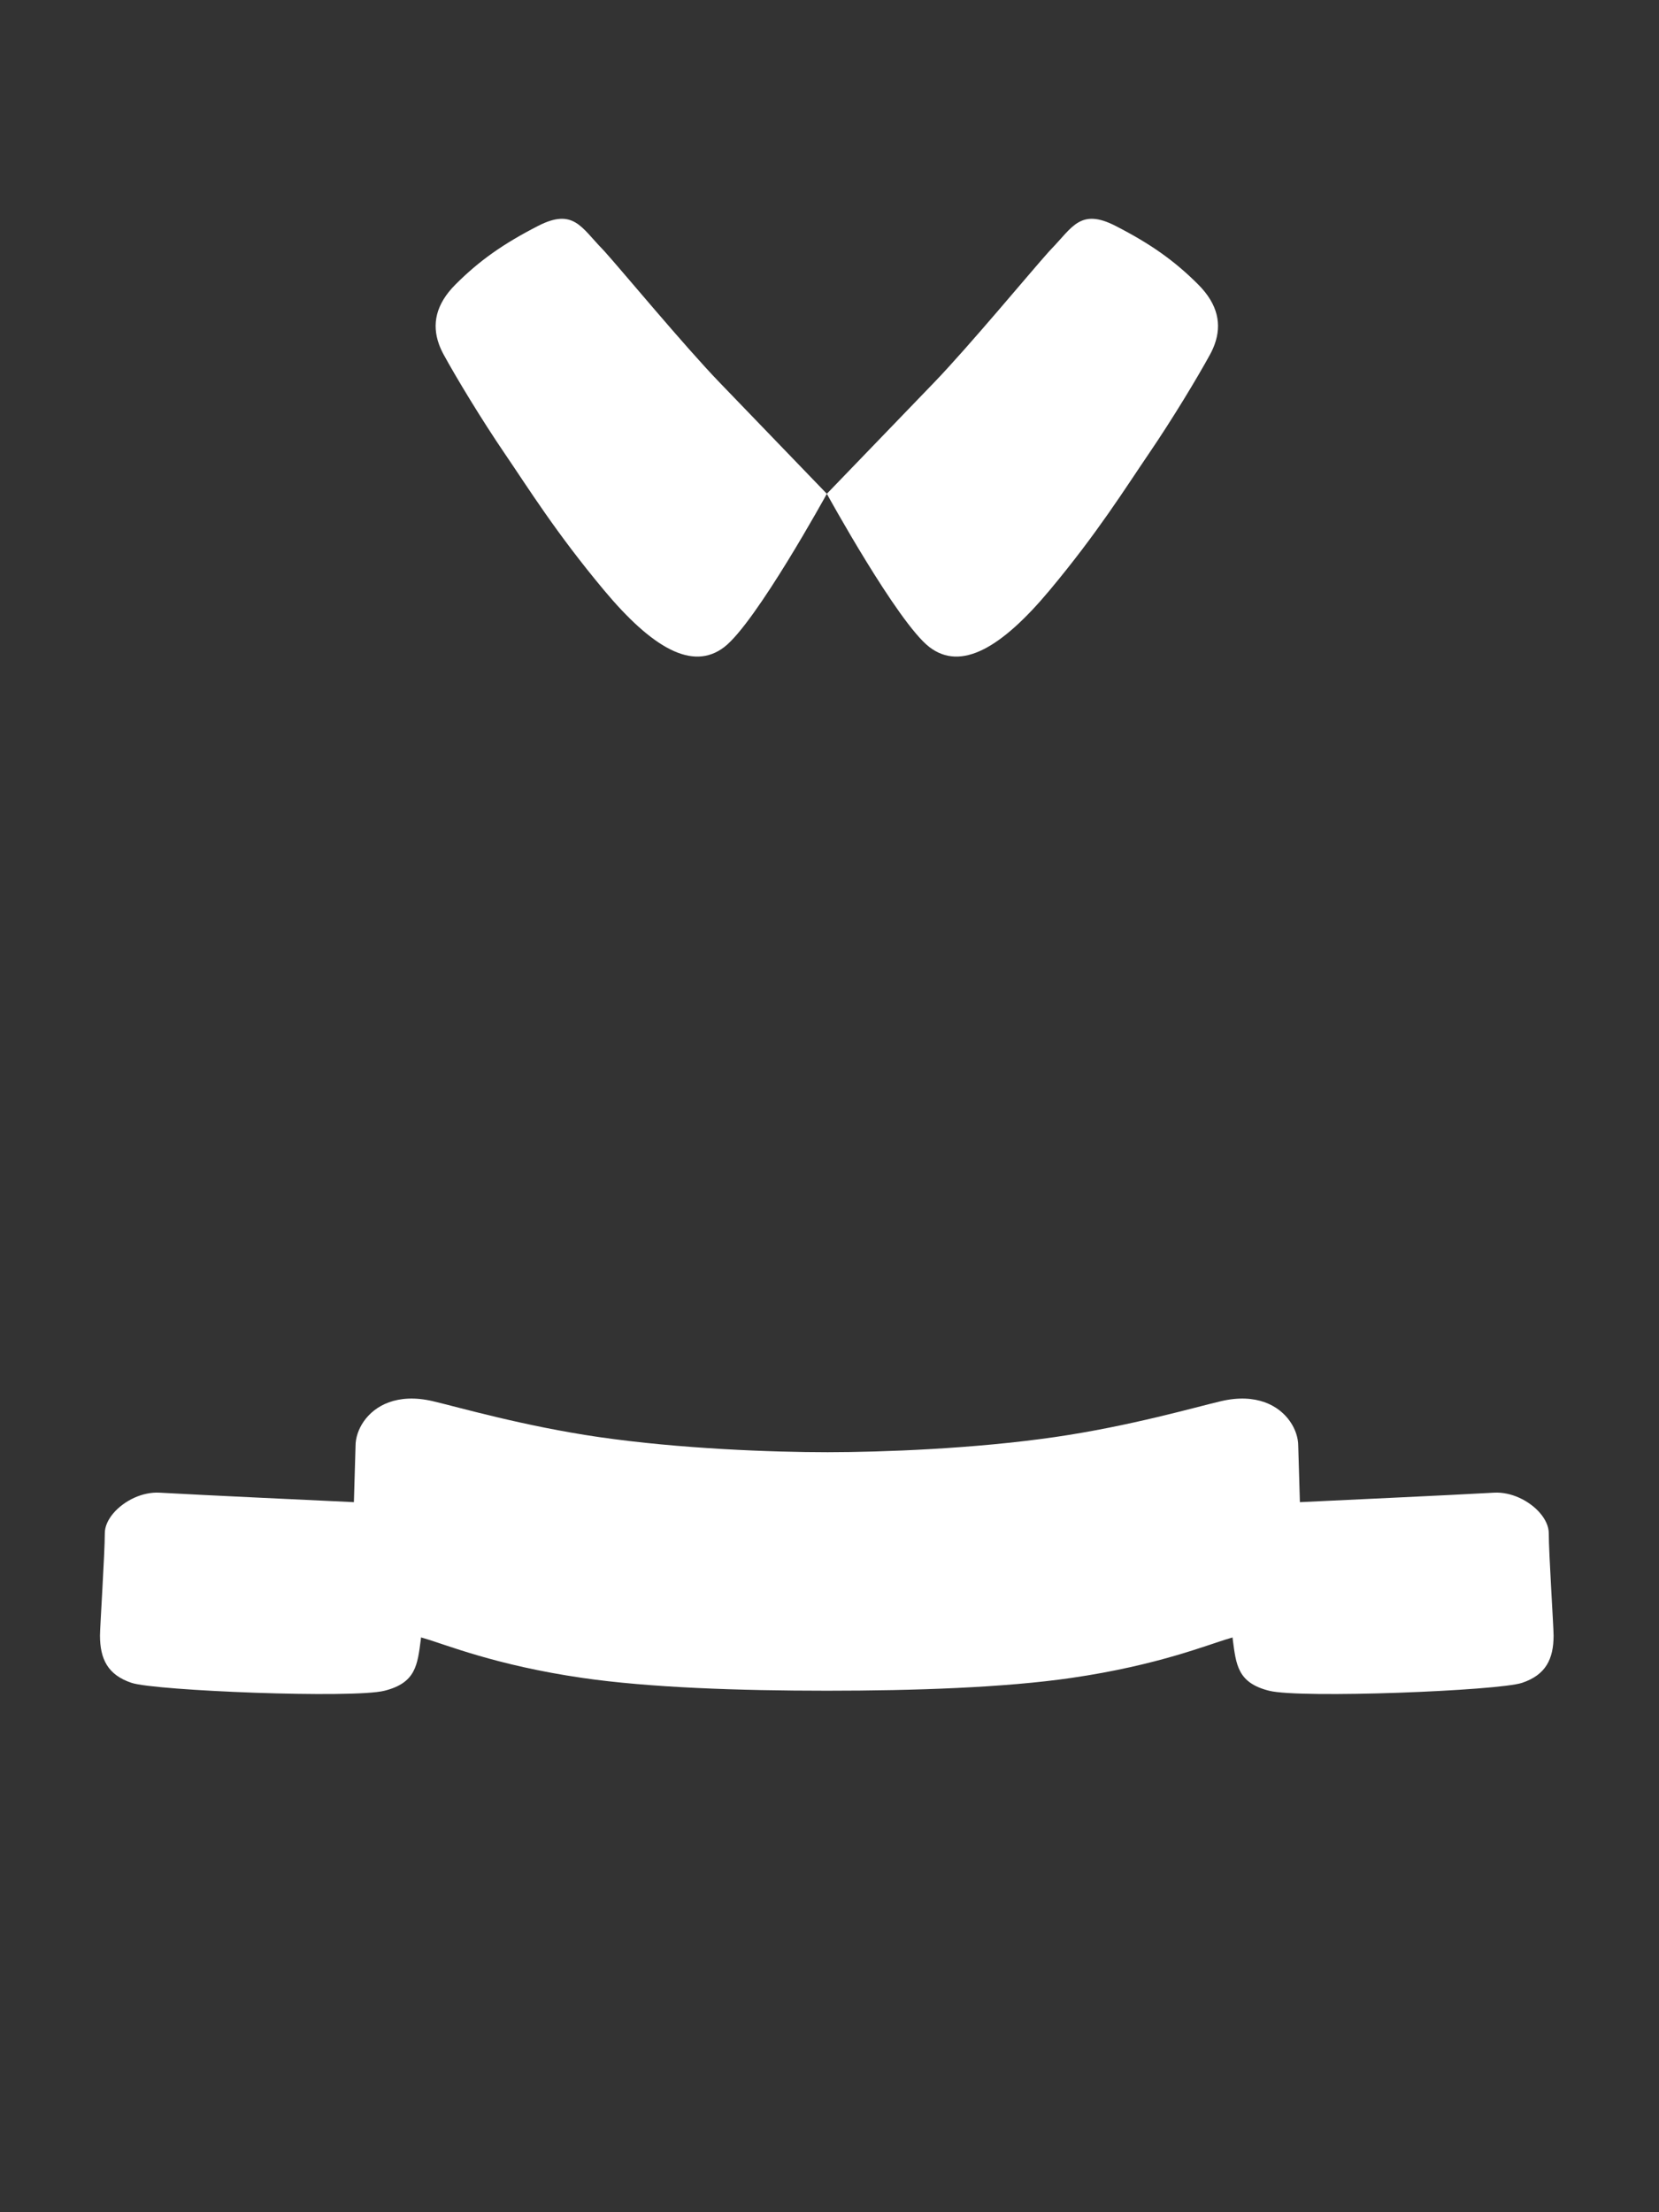 <svg width="63" height="84" viewBox="0 0 63 84" fill="white" xmlns="http://www.w3.org/2000/svg">
<rect x="0" y="0" width="63" height="84" fill="#333333" stroke="none"/>
<path d="M22.746 54.567C19.885 54.152 17.388 53.426 16.431 53.203C15.759 53.047 15.207 53.089 14.77 53.247C13.916 53.557 13.502 54.312 13.502 54.898C13.475 55.784 13.454 56.482 13.439 57.038C10.991 56.922 8.097 56.79 6.059 56.678C5.736 56.66 5.406 56.734 5.107 56.868C4.474 57.153 3.98 57.706 3.98 58.219C3.98 58.973 3.797 61.779 3.797 62.1C3.797 63 4.097 63.6 4.997 63.9C5.897 64.2 13.397 64.5 14.597 64.2C15.797 63.9 15.853 63.218 15.981 62.248C15.983 62.229 15.986 62.204 15.988 62.174C16.026 62.185 16.064 62.197 16.103 62.208C16.922 62.441 18.797 63.229 22.116 63.712C24.655 64.082 28.076 64.198 31.399 64.198C34.723 64.198 38.147 64.082 40.687 63.712C44.005 63.229 45.881 62.441 46.699 62.208C46.735 62.197 46.771 62.187 46.806 62.176C46.808 62.205 46.81 62.229 46.813 62.248C46.941 63.218 46.997 63.9 48.197 64.2C49.397 64.5 56.897 64.2 57.797 63.9C58.697 63.6 58.997 63 58.997 62.1C58.997 61.779 58.814 58.973 58.814 58.219C58.814 57.706 58.32 57.153 57.686 56.868C57.388 56.734 57.058 56.66 56.734 56.678C54.699 56.79 51.809 56.921 49.363 57.038C49.348 56.482 49.328 55.783 49.3 54.898C49.3 54.312 48.886 53.557 48.032 53.247C47.595 53.089 47.043 53.047 46.371 53.203C45.414 53.426 42.917 54.152 40.056 54.567C36.995 55.011 33.531 55.14 31.429 55.142C29.33 55.142 25.821 55.013 22.746 54.567Z" fill="white"/>
<path d="M27.508 24.566C26.299 25.5 24.759 24.592 22.937 22.411C21.115 20.23 20.076 18.556 19.173 17.231C18.27 15.905 17.328 14.341 16.851 13.47C16.778 13.336 16.716 13.201 16.668 13.067C16.402 12.323 16.537 11.562 17.299 10.8C18.199 9.9 19.103 9.26 20.438 8.576C21.773 7.892 22.075 8.636 22.874 9.455C22.899 9.481 22.932 9.517 22.973 9.562C23.604 10.262 26.011 13.161 27.319 14.517C29.279 16.55 31.399 18.75 31.399 18.75C31.399 18.75 28.718 23.631 27.508 24.566Z" fill="white"/>
<path d="M35.289 24.566C36.498 25.5 38.039 24.592 39.861 22.411C41.682 20.23 42.721 18.556 43.624 17.231C44.528 15.905 45.469 14.341 45.946 13.47C46.019 13.336 46.08 13.203 46.128 13.069C46.395 12.324 46.261 11.563 45.499 10.8C44.599 9.9 43.694 9.26 42.359 8.576C41.025 7.892 40.722 8.635 39.923 9.455C39.896 9.483 39.86 9.522 39.815 9.572C39.17 10.29 36.78 13.168 35.479 14.517C33.518 16.55 31.399 18.75 31.399 18.75C31.399 18.75 34.08 23.631 35.289 24.566Z" fill="white"/>
</svg>
